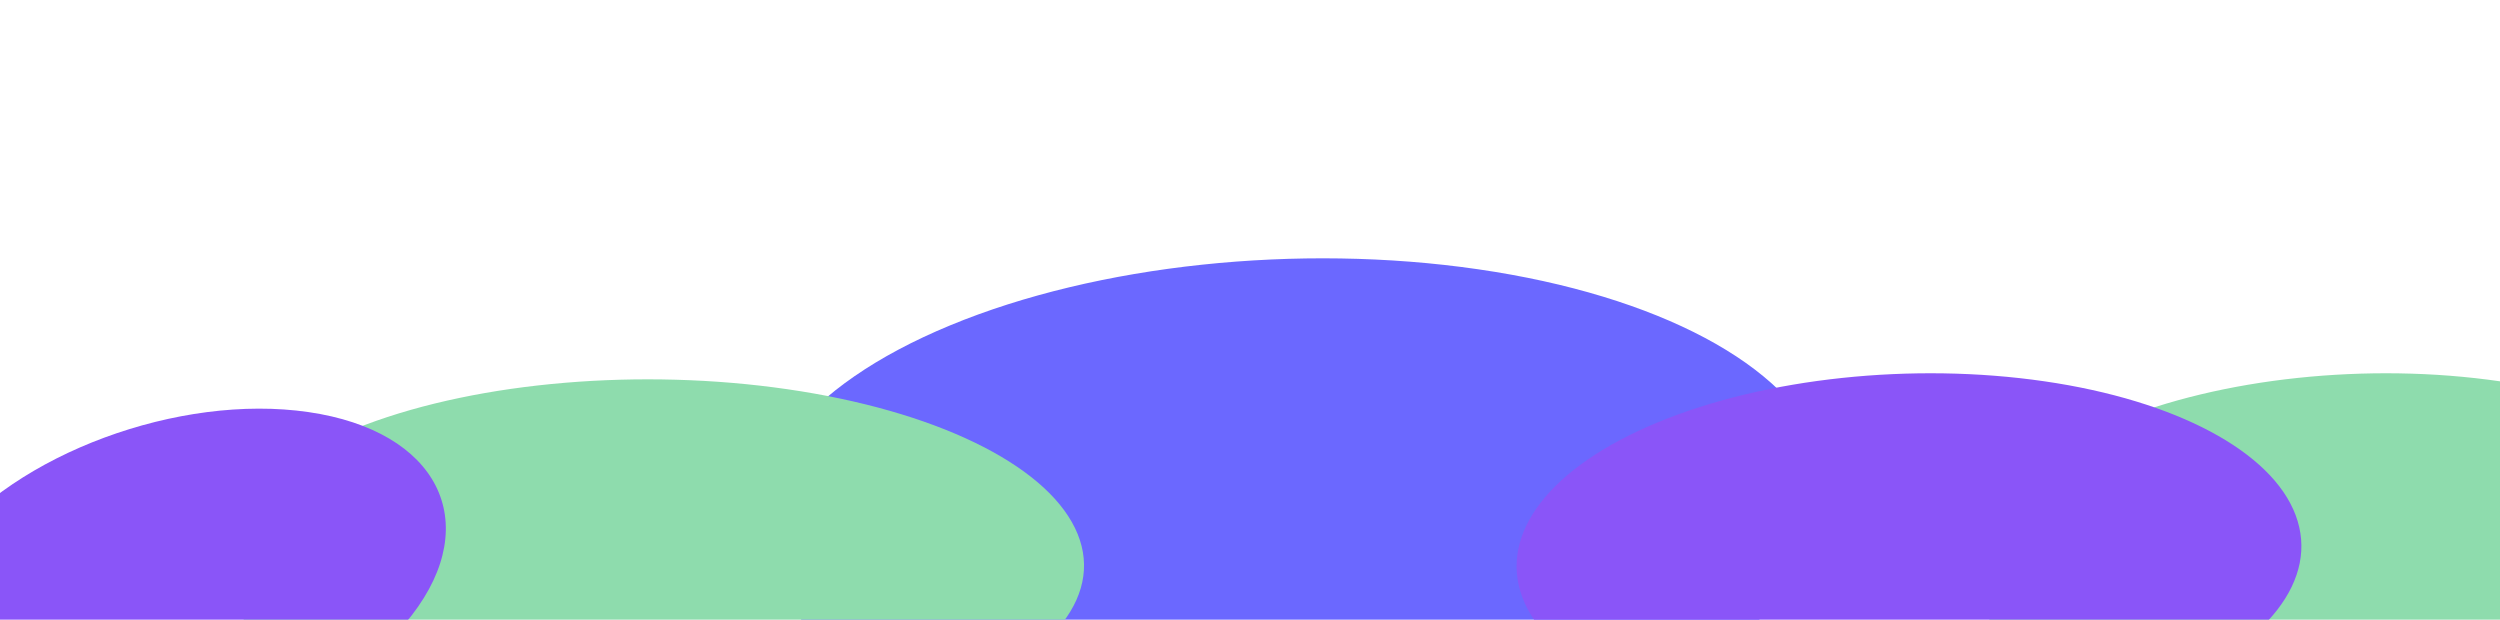 <svg width="1440" height="357" viewBox="0 0 1440 357" fill="none" xmlns="http://www.w3.org/2000/svg">
<g style="mix-blend-mode:lighten" filter="url(#filter0_f_346_106)">
<ellipse cx="173.974" cy="292.673" rx="173.974" ry="292.673" transform="matrix(0.612 -0.791 -0.99 -0.144 928.241 472.477)" fill="#6B68FF"/>
</g>
<g style="mix-blend-mode:lighten" filter="url(#filter1_f_346_106)">
<ellipse cx="127.382" cy="214.292" rx="127.382" ry="214.292" transform="matrix(0.612 -0.791 -0.99 -0.144 1496.11 452)" fill="#8EDCAD"/>
</g>
<g style="mix-blend-mode:lighten" filter="url(#filter2_f_346_106)">
<ellipse cx="127.382" cy="214.292" rx="127.382" ry="214.292" transform="matrix(0.612 -0.791 -0.99 -0.144 1233.77 452)" fill="#8A55F8"/>
</g>
<g style="mix-blend-mode:lighten" filter="url(#filter3_f_346_106)">
<ellipse cx="126.84" cy="238.311" rx="126.84" ry="238.311" transform="matrix(0.612 -0.791 -0.99 -0.144 534.328 459.183)" fill="#8EDCAD"/>
</g>
<g style="mix-blend-mode:lighten" filter="url(#filter4_f_346_106)">
<ellipse cx="123.278" cy="136.254" rx="123.278" ry="136.254" transform="matrix(0.612 -0.791 -0.99 -0.144 161.665 452)" fill="#8A55F8"/>
</g>
<defs>
<filter id="filter0_f_346_106" x="288.52" y="0.881" width="913.176" height="583.714" filterUnits="userSpaceOnUse" color-interpolation-filters="sRGB">
<feFlood flood-opacity="0" result="BackgroundImageFix"/>
<feBlend mode="normal" in="SourceGraphic" in2="BackgroundImageFix" result="shape"/>
<feGaussianBlur stdDeviation="73.964" result="effect1_foregroundBlur_346_106"/>
</filter>
<filter id="filter1_f_346_106" x="988.101" y="67.086" width="747.851" height="506.622" filterUnits="userSpaceOnUse" color-interpolation-filters="sRGB">
<feFlood flood-opacity="0" result="BackgroundImageFix"/>
<feBlend mode="normal" in="SourceGraphic" in2="BackgroundImageFix" result="shape"/>
<feGaussianBlur stdDeviation="73.964" result="effect1_foregroundBlur_346_106"/>
</filter>
<filter id="filter2_f_346_106" x="725.758" y="67.086" width="747.851" height="506.622" filterUnits="userSpaceOnUse" color-interpolation-filters="sRGB">
<feFlood flood-opacity="0" result="BackgroundImageFix"/>
<feBlend mode="normal" in="SourceGraphic" in2="BackgroundImageFix" result="shape"/>
<feGaussianBlur stdDeviation="73.964" result="effect1_foregroundBlur_346_106"/>
</filter>
<filter id="filter3_f_346_106" x="-20.131" y="70.576" width="792.542" height="507.944" filterUnits="userSpaceOnUse" color-interpolation-filters="sRGB">
<feFlood flood-opacity="0" result="BackgroundImageFix"/>
<feBlend mode="normal" in="SourceGraphic" in2="BackgroundImageFix" result="shape"/>
<feGaussianBlur stdDeviation="73.964" result="effect1_foregroundBlur_346_106"/>
</filter>
<filter id="filter4_f_346_106" x="-200.176" y="87.495" width="604.932" height="494.779" filterUnits="userSpaceOnUse" color-interpolation-filters="sRGB">
<feFlood flood-opacity="0" result="BackgroundImageFix"/>
<feBlend mode="normal" in="SourceGraphic" in2="BackgroundImageFix" result="shape"/>
<feGaussianBlur stdDeviation="73.964" result="effect1_foregroundBlur_346_106"/>
</filter>
</defs>
</svg>
